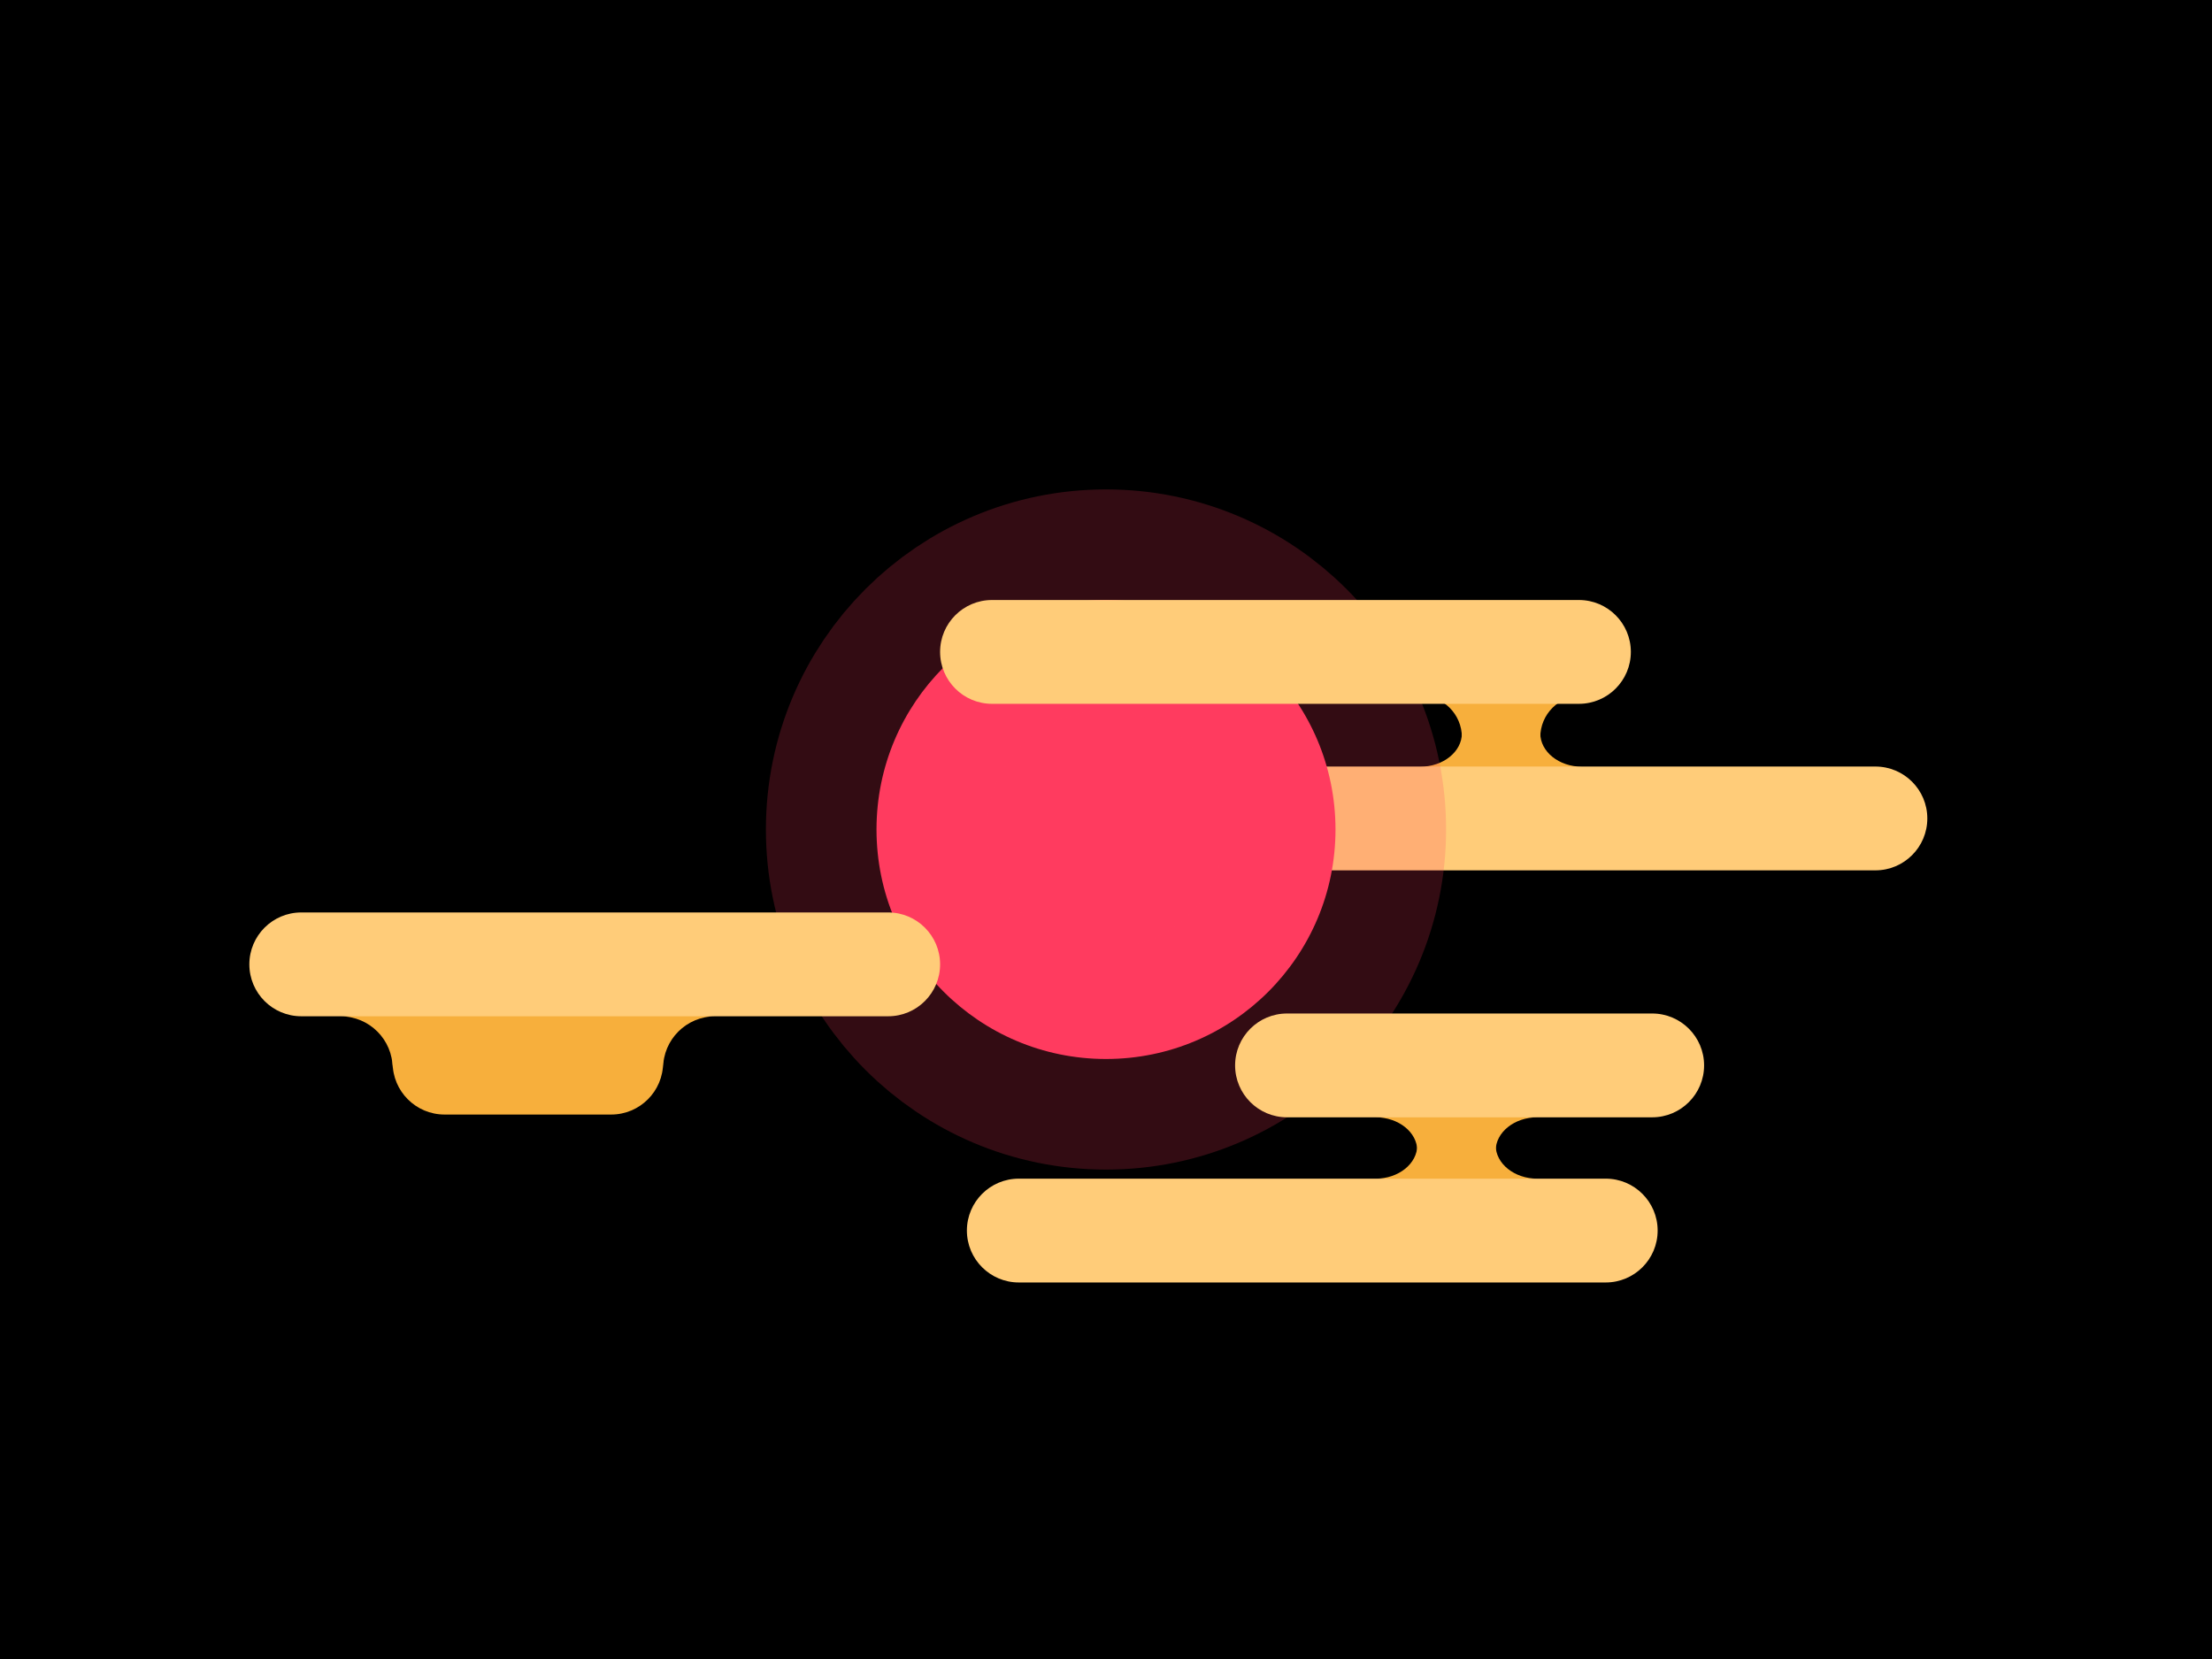 <!-- Generator: Gravit.io --><svg xmlns="http://www.w3.org/2000/svg" style="isolation:isolate" viewBox="0 0 400 300" width="400pt" height="300pt" xmlns:xlink="http://www.w3.org/1999/xlink"><defs><clipPath id="_clipPath_5ymKW7Q494aZAKDW9xwV1N2jQJYh0QFL"><rect width="400" height="300"/></clipPath></defs><g clip-path="url(#_clipPath_5ymKW7Q494aZAKDW9xwV1N2jQJYh0QFL)"><rect style="fill:rgb(0,0,0)" width="400" height="300"/><path style="stroke:none;fill:#F7AF3C;stroke-miterlimit:10;" d="M 264.357 132.597 L 278.531 132.597 C 278.531 135.935 281.907 138.644 286.065 138.644 L 286.065 138.644 C 281.907 138.644 278.531 141.354 278.531 144.691 L 264.357 144.691 C 264.357 141.354 260.981 138.644 256.823 138.644 L 256.823 138.644 C 260.981 138.644 264.357 135.935 264.357 132.597 Z"/><path style="stroke:none;fill:#F7AF3C;stroke-miterlimit:10;" d="M 256.289 195.998 L 270.463 195.998 C 270.463 199.336 273.839 202.045 277.997 202.045 L 277.997 202.045 C 273.839 202.045 270.463 204.755 270.463 208.092 L 256.289 208.092 C 256.289 204.755 252.913 202.045 248.755 202.045 L 248.755 202.045 C 252.913 202.045 256.289 199.336 256.289 195.998 Z"/><path style="stroke:none;fill:#F7AF3C;stroke-miterlimit:10;" d="M 256.289 207.092 L 270.463 207.092 C 270.463 210.429 273.839 213.139 277.997 213.139 L 277.997 213.139 C 273.839 213.139 270.463 215.849 270.463 219.186 L 256.289 219.186 C 256.289 215.849 252.913 213.139 248.755 213.139 L 248.755 213.139 C 252.913 213.139 256.289 210.429 256.289 207.092 Z"/><path style="stroke:none;fill:#F7AF3C;stroke-miterlimit:10;" d="M 293.599 382.191 L 307.773 382.191 C 307.773 385.528 311.149 388.238 315.307 388.238 L 315.307 388.238 C 311.149 388.238 307.773 390.947 307.773 394.285 L 293.599 394.285 C 293.599 390.947 290.223 388.238 286.065 388.238 L 286.065 388.238 C 290.223 388.238 293.599 385.528 293.599 382.191 Z"/><path style="stroke:none;fill:#FFCC79;stroke-miterlimit:10;" d="M 232.996 138.614 L 339.134 138.614 C 344.314 138.614 348.52 142.82 348.52 148 L 348.52 148 C 348.52 153.18 344.314 157.386 339.134 157.386 L 232.996 157.386 C 227.816 157.386 223.61 153.18 223.61 148 L 223.61 148 C 223.61 142.82 227.816 138.614 232.996 138.614 Z"/><radialGradient id="_rgradient_0" gradientUnits="userSpaceOnUse" gradientTransform="matrix(1, 0, 0, 1, 0, 0)" cx="0.5" cy="0.5" r="0.5" fx="0.5" fy="0.5"><stop style="stop-color:rgb(255,59,95)" stop-opacity="0.6" offset="1.304%"/><stop style="stop-color:rgb(255,59,95)" stop-opacity="0.2" offset="100%"/></radialGradient><circle fill="rgb(255, 59, 95)" stroke="url(#_rgradient_0)" stroke-linecap="square" stroke-linejoin="miter" stroke-miterlimit="3" stroke-width="40" cx="200" cy="150" r="41.5" vector-effect="non-scaling-stroke"/><path style="stroke:none;fill:#F7AF3C;stroke-miterlimit:10;" d="M 256.823 121.226 L 286.065 121.226 L 286.065 125.786 C 281.907 125.786 278.531 129.161 278.531 133.319 L 264.357 133.319 C 264.357 129.161 260.981 125.786 256.823 125.786 L 256.823 121.226 Z"/><path style="stroke:none;fill:#FFCC79;stroke-miterlimit:10;" d="M 179.386 108.5 L 285.523 108.5 C 290.704 108.5 294.91 112.706 294.91 117.886 L 294.91 117.886 C 294.91 123.067 290.704 127.273 285.523 127.273 L 179.386 127.273 C 174.206 127.273 170 123.067 170 117.886 L 170 117.886 C 170 112.706 174.206 108.5 179.386 108.5 Z"/><g><path style="stroke:none;fill:#F7AF3C;stroke-miterlimit:10;" d="M 71 182.773 L 119.91 182.773 L 119.91 192.159 C 119.91 197.339 115.704 201.545 110.523 201.545 L 80.386 201.545 C 75.206 201.545 71 197.339 71 192.159 L 71 182.773 Z"/><path style="stroke:none;fill:#F7AF3C;stroke-miterlimit:10;" d="M 71 174.386 L 71 174.386 C 71 179.574 75.212 183.786 80.4 183.786 L 80.4 183.786 C 75.212 183.786 71 187.998 71 193.186 L 71 193.186 C 71 187.998 66.788 183.786 61.6 183.786 L 61.6 183.786 C 66.788 183.786 71 179.574 71 174.386 Z"/><path style="stroke:none;fill:#F7AF3C;stroke-miterlimit:10;" d="M 119.91 174.386 L 119.91 174.386 C 119.91 179.574 124.122 183.786 129.31 183.786 L 129.31 183.786 C 124.122 183.786 119.91 187.998 119.91 193.186 L 119.91 193.186 C 119.91 187.998 115.698 183.786 110.51 183.786 L 110.51 183.786 C 115.698 183.786 119.91 179.574 119.91 174.386 Z"/><path style="stroke:none;fill:#FFCC79;stroke-miterlimit:10;" d="M 54.477 165 L 160.614 165 C 165.794 165 170 169.206 170 174.386 L 170 174.386 C 170 179.567 165.794 183.773 160.614 183.773 L 54.477 183.773 C 49.296 183.773 45.09 179.567 45.09 174.386 L 45.09 174.386 C 45.09 169.206 49.296 165 54.477 165 Z"/></g><path style="stroke:none;fill:#FFCC79;stroke-miterlimit:10;" d="M 184.231 213.139 L 290.369 213.139 C 295.549 213.139 299.755 217.345 299.755 222.525 L 299.755 222.525 C 299.755 227.706 295.549 231.912 290.369 231.912 L 184.231 231.912 C 179.051 231.912 174.845 227.706 174.845 222.525 L 174.845 222.525 C 174.845 217.345 179.051 213.139 184.231 213.139 Z"/><path style="stroke:none;fill:#FFCC79;stroke-miterlimit:10;" d="M 232.731 183.273 L 298.769 183.273 C 303.949 183.273 308.155 187.478 308.155 192.659 L 308.155 192.659 C 308.155 197.839 303.949 202.045 298.769 202.045 L 232.731 202.045 C 227.551 202.045 223.345 197.839 223.345 192.659 L 223.345 192.659 C 223.345 187.478 227.551 183.273 232.731 183.273 Z"/></g></svg>